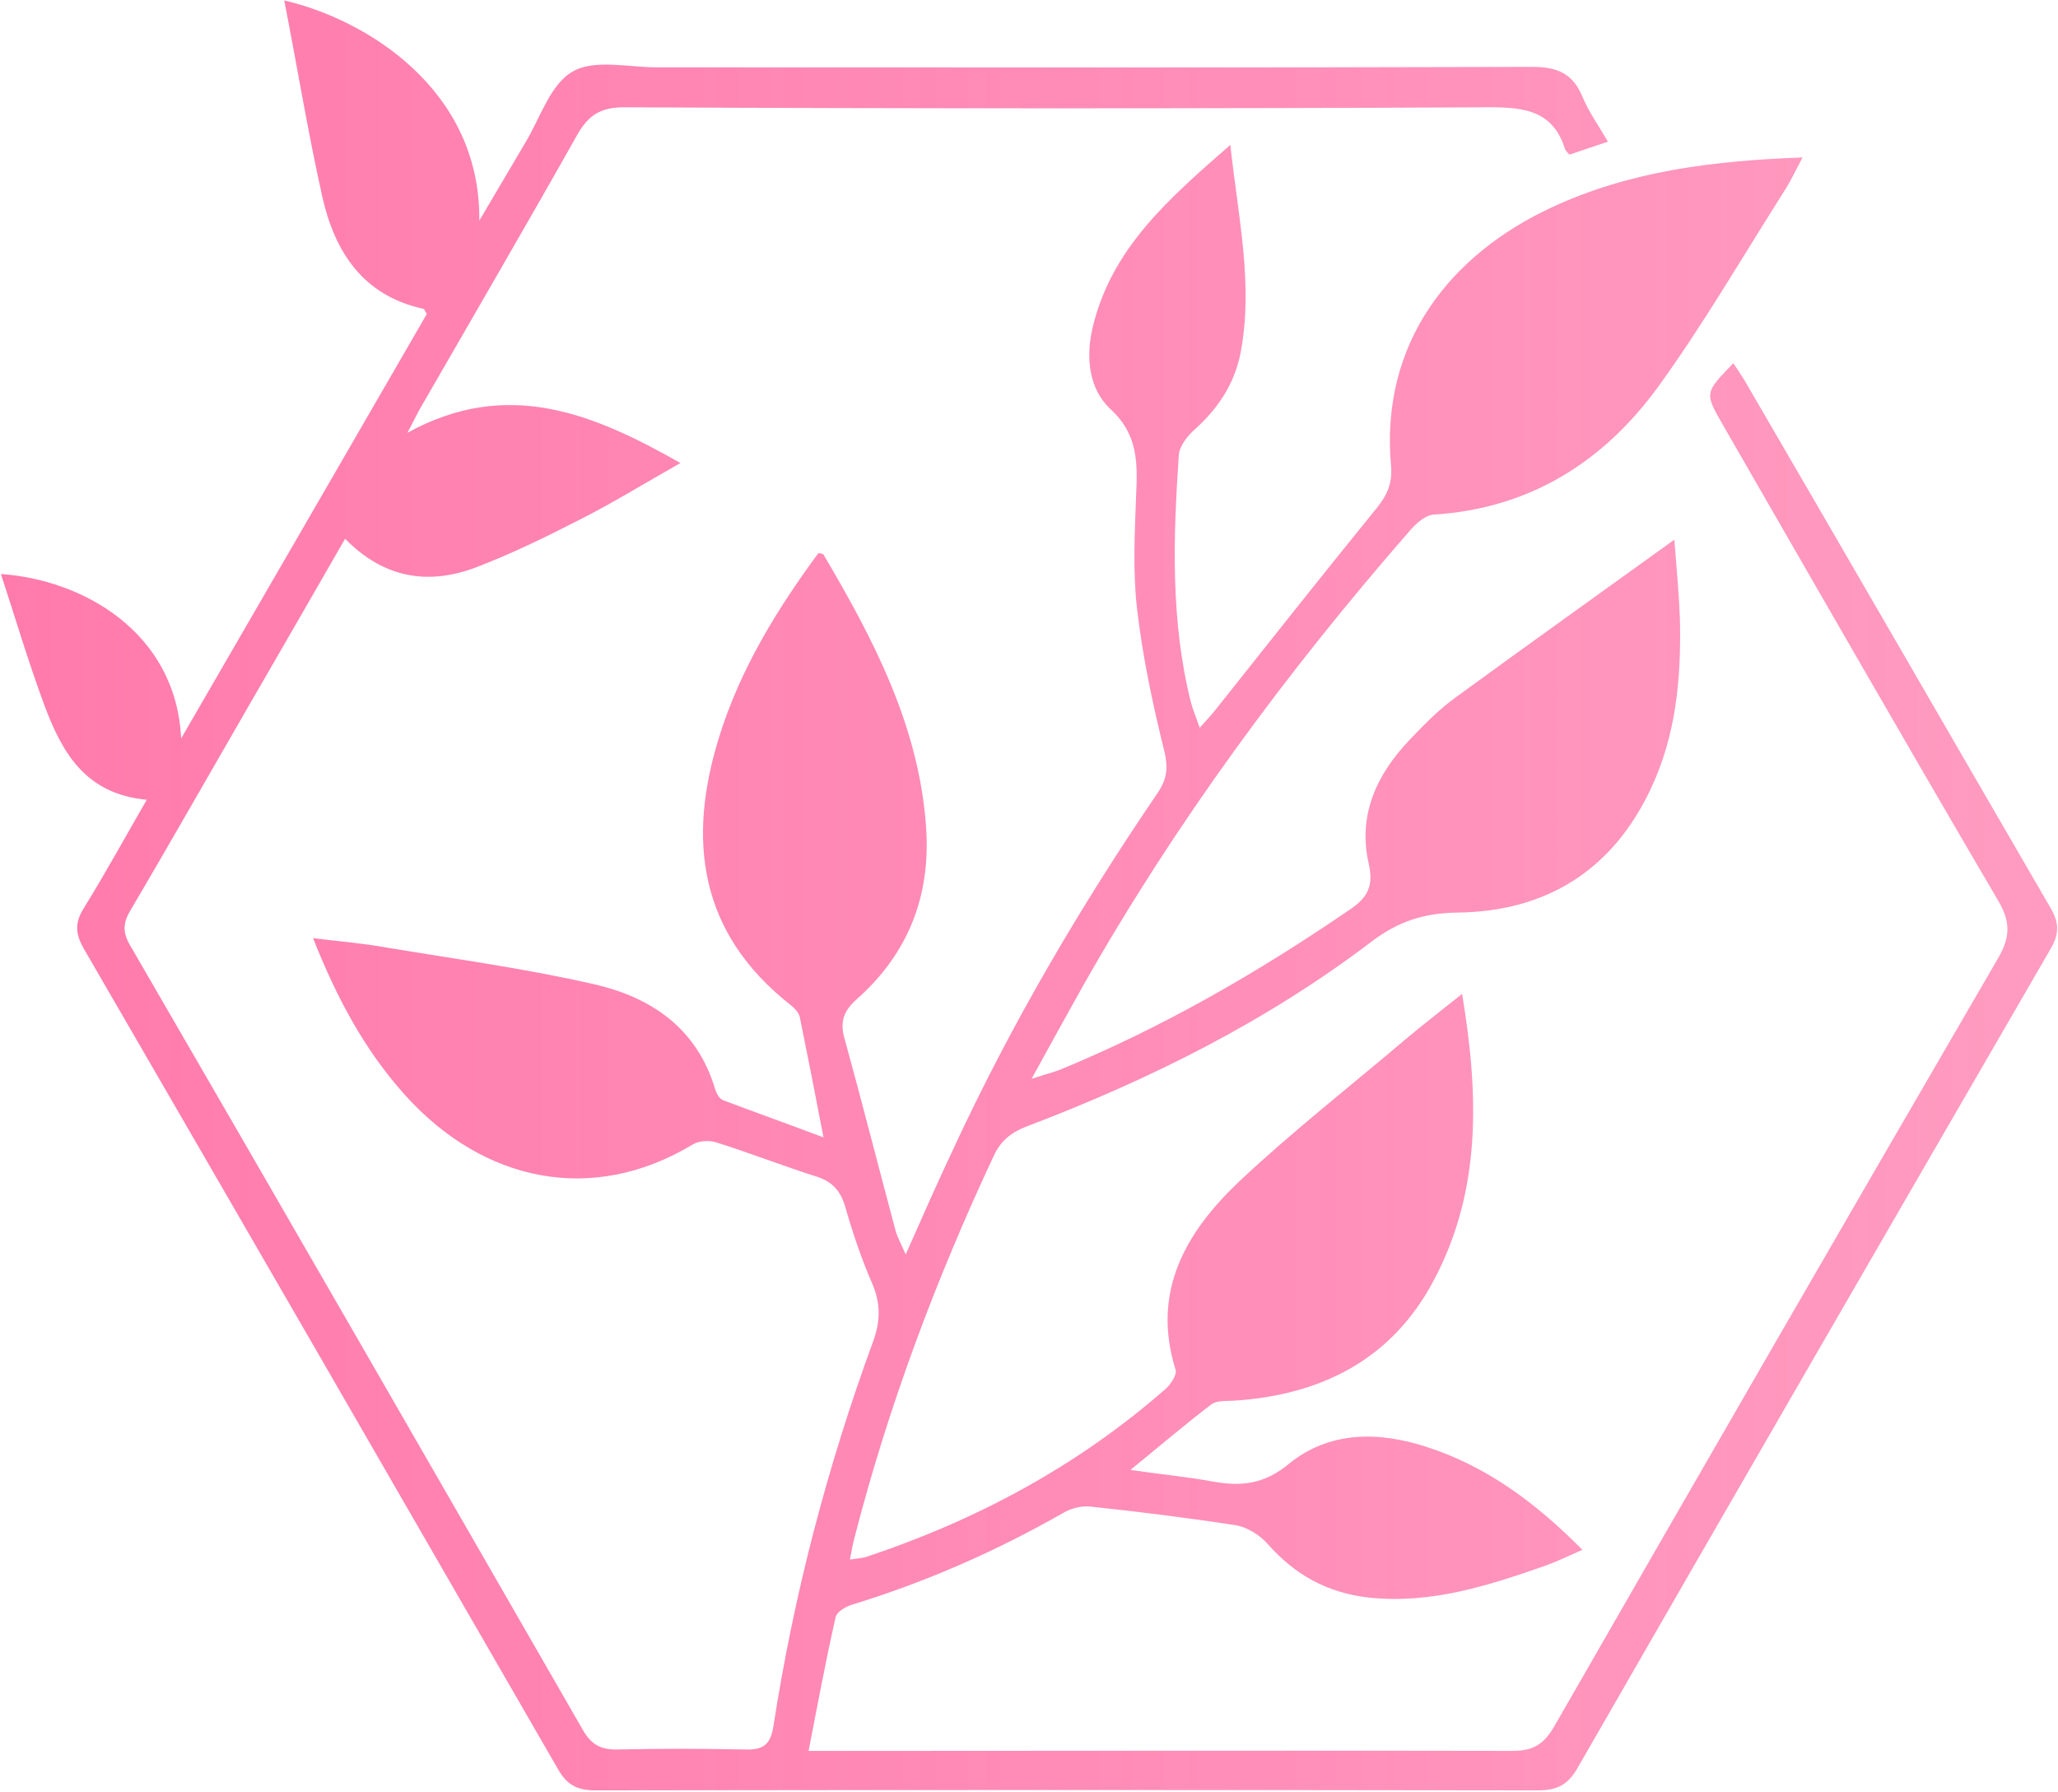 <?xml version="1.0" encoding="utf-8"?>
<!-- Generator: Adobe Illustrator 22.0.0, SVG Export Plug-In . SVG Version: 6.00 Build 0)  -->
<svg version="1.1" xmlns="http://www.w3.org/2000/svg" xmlns:xlink="http://www.w3.org/1999/xlink" x="0px" y="0px"
	 viewBox="0 0 443.1 385.8" style="enable-background:new 0 0 443.1 385.8;" xml:space="preserve">
<style type="text/css">
	.st0{fill:url(#SVGID_1_);}
</style>
<g id="Warstwa_1_kopia">
</g>
<g id="Tekst">
	<g>
		<g id="XMLID_2_">
			<g>
				<linearGradient id="SVGID_1_" gradientUnits="userSpaceOnUse" x1="0.255" y1="192.902" x2="442.898" y2="192.902">
					<stop  offset="0" style="stop-color:#FF7BAC"/>
					<stop  offset="1" style="stop-color:#FF7BAC;stop-opacity:0.754"/>
					<stop  offset="1" style="stop-color:#FF7BAC;stop-opacity:0"/>
				</linearGradient>
				<path class="st0" d="M441.5,195.5c2,3.4,1.8,5.8-0.1,9c-34,58.7-67.9,117.3-101.7,176.1c-2.1,3.7-4.4,4.9-8.6,4.9
					c-67.7-0.1-135.3-0.1-203,0c-4.1,0-6.2-1.4-8.1-4.8C86.1,321.9,52.1,263,18,204.2c-1.8-3.2-1.9-5.5,0-8.6
					c4.6-7.4,8.8-15.1,13.6-23.4c-13.3-1.2-18.3-10.3-22.1-20.5c-3.4-9.2-6.2-18.6-9.3-28.1c17.5,1.2,37.7,12.4,38.8,35.4
					c17.7-30.5,35.3-61,52.9-91.4c-0.4-0.6-0.5-1-0.7-1.1c-13-2.8-19.1-12.2-21.8-24.1c-3.1-13.9-5.4-28-8.2-42.3
					c17.4,4,42.3,19,42,47.4c3.7-6.2,6.7-11.4,9.8-16.6c3.3-5.4,5.4-12.7,10.3-15.5c4.6-2.7,12-0.9,18.1-0.9
					c62.8,0,125.7,0.1,188.5-0.1c5.4,0,8.7,1.4,10.8,6.4c1.3,3.2,3.4,6.1,5.5,9.7c-3,1-5.6,1.9-8.3,2.8c-0.5-0.6-0.9-0.9-1-1.4
					c-2.6-7.9-8.4-8.8-16-8.8c-62.2,0.3-124.3,0.3-186.5,0c-5.1,0-7.7,1.7-10.1,5.9c-11.2,19.9-22.7,39.6-34.1,59.4
					c-0.7,1.3-1.3,2.6-2.5,4.8c21.4-11.8,39.8-4.3,58.8,6.5c-7.8,4.4-14.7,8.7-21.9,12.3c-7.2,3.7-14.6,7.3-22.2,10.2
					c-10.1,3.8-19.7,2.4-28.1-6.2c-7.2,12.5-13.9,24.2-20.7,35.9c-8.5,14.7-16.9,29.5-25.5,44.1c-1.7,2.8-1.7,4.9,0,7.7
					c32.6,56.2,65,112.5,97.4,168.8c1.7,3,3.7,4.2,7.1,4.2c9.3-0.2,18.7-0.2,28,0c3.7,0.1,5.3-1.1,5.9-4.9c4.4-28.4,11.6-56,21.5-83
					c1.6-4.4,1.6-8.2-0.2-12.4c-2.3-5.3-4.2-10.9-5.8-16.5c-1-3.4-2.7-5.4-6-6.5c-7.3-2.3-14.4-5.1-21.7-7.4
					c-1.5-0.5-3.8-0.4-5.1,0.4c-21.9,13.2-45.2,7.9-61.8-10.4c-8.8-9.7-14.9-21.1-20-34c5.7,0.7,10.7,1.1,15.7,2
					c14.9,2.5,29.9,4.5,44.7,7.9c12.4,2.8,22.3,9.5,26.2,22.7c0.3,0.9,0.9,2,1.7,2.3c6.9,2.6,13.9,5.1,21.6,8
					c-1.8-9.4-3.4-17.6-5.1-25.9c-0.2-1-1.2-2-2.1-2.7c-19.5-15.4-22.2-35.3-15.3-57.5c4.5-14.6,12.4-27.5,21.4-39.7
					c0.5,0.1,1,0.1,1.1,0.3c10.8,18.3,20.6,37,22.1,58.8c1,14.8-3.9,27.2-15,37c-2.7,2.4-3.6,4.8-2.6,8.3c3.8,13.8,7.3,27.6,11,41.4
					c0.4,1.5,1.2,2.9,2.2,5.2c3.6-8.1,6.8-15.4,10.2-22.6c12.5-27,27.5-52.5,44.2-77c1.9-2.9,2.1-5.3,1.3-8.7
					c-2.5-10.1-4.7-20.4-5.9-30.8c-0.9-7.9-0.5-16-0.2-24c0.3-7,0.6-13.3-5.5-18.9c-4.7-4.4-5.4-11.2-3.8-17.8
					c4.1-16.9,16.3-27.5,29.6-39.1c1.7,15.7,5,30.1,2.2,44.8c-1.3,6.6-4.8,11.9-9.8,16.4c-1.6,1.4-3.4,3.7-3.5,5.6
					c-1.2,17.8-1.8,35.6,2.6,53.2c0.4,1.6,1.1,3.1,1.9,5.5c1.5-1.7,2.6-2.8,3.5-4c11.5-14.5,23-29,34.6-43.3c2.3-2.8,3.4-5.4,3.1-9
					c-2.4-26.6,12.7-45.6,34.7-55.8c16.8-7.8,34.7-10,53.9-10.7c-1.6,3-2.7,5.4-4.1,7.5c-8.9,14-17.3,28.5-27,41.9
					c-11.8,16.2-27.7,26.2-48.3,27.5c-1.8,0.1-3.8,1.9-5.1,3.4C277,144.7,253,177.2,233,212.6c-3.4,6.1-6.8,12.2-10.9,19.7
					c3-1,4.7-1.4,6.2-2c22.1-9.1,42.7-21,62.4-34.5c3.7-2.5,5.1-5,4-9.8c-2.4-10.5,1.7-19.3,8.9-26.8c3.1-3.3,6.3-6.5,9.9-9.1
					c15.2-11.1,30.5-22,47-33.9c0.5,6.4,1,11.7,1.2,17.1c0.3,12.6-0.8,25-6.3,36.6c-8.3,17.6-22.6,26.4-41.7,26.6
					c-7.1,0.1-12.6,1.9-18.2,6.1c-22.7,17.3-48,29.9-74.6,40c-3.3,1.3-5.5,3.1-7,6.4c-12.4,26.5-22.6,53.7-29.9,82
					c-0.4,1.4-0.6,2.8-1,4.8c1.5-0.2,2.4-0.3,3.3-0.5c23.8-7.9,45.5-19.5,64.5-36.1c1.2-1,2.7-3.2,2.3-4.3
					c-5.3-17,2.4-29.8,13.8-40.6c11.4-10.7,23.8-20.4,35.7-30.5c3.8-3.2,7.7-6.2,12.2-9.8c3.6,21.6,4.2,42.2-6,61.5
					c-9,17.2-24.3,24.9-43.2,26.1c-1.6,0.1-3.6-0.1-4.8,0.8c-5.5,4.2-10.8,8.7-17.4,14.1c6.8,1,12.3,1.5,17.7,2.5
					c6.1,1.1,11.1,0.6,16.4-3.8c8.7-7.1,19.3-7,29.5-3.7c12.9,4.1,23.6,12,33.7,22.2c-2.9,1.3-5.4,2.5-7.9,3.4
					c-12.3,4.3-24.6,8.3-38,6.9c-9-1-16-4.9-21.9-11.6c-1.7-1.9-4.4-3.6-6.9-4c-10.4-1.6-20.8-2.9-31.2-4c-1.8-0.2-4,0.3-5.6,1.2
					c-14.5,8.3-29.7,15-45.7,19.9c-1.4,0.4-3.4,1.6-3.6,2.8c-2.1,9.2-3.8,18.4-5.8,28.7c7,0,12.8,0,18.5,0c44.3,0,88.7-0.1,133,0
					c4.4,0,6.7-1.3,9-5.2c31.7-55.2,63.5-110.3,95.5-165.3c2.7-4.6,2.9-7.9,0.1-12.6c-20-34.1-39.6-68.3-59.3-102.5
					c-3.9-6.8-3.9-6.8,2.3-13.2c0.9,1.4,1.9,2.8,2.7,4.2C397.8,120,419.6,157.8,441.5,195.5z"/>
			</g>
			<g>
			</g>
		</g>
	</g>
	<g>
	</g>
	<g>
	</g>
	<g>
	</g>
	<g>
	</g>
	<g>
	</g>
	<g>
	</g>
	<g>
	</g>
	<g>
	</g>
	<g>
	</g>
	<g>
	</g>
	<g>
	</g>
	<g>
	</g>
	<g>
	</g>
	<g>
	</g>
	<g>
	</g>
</g>
</svg>
